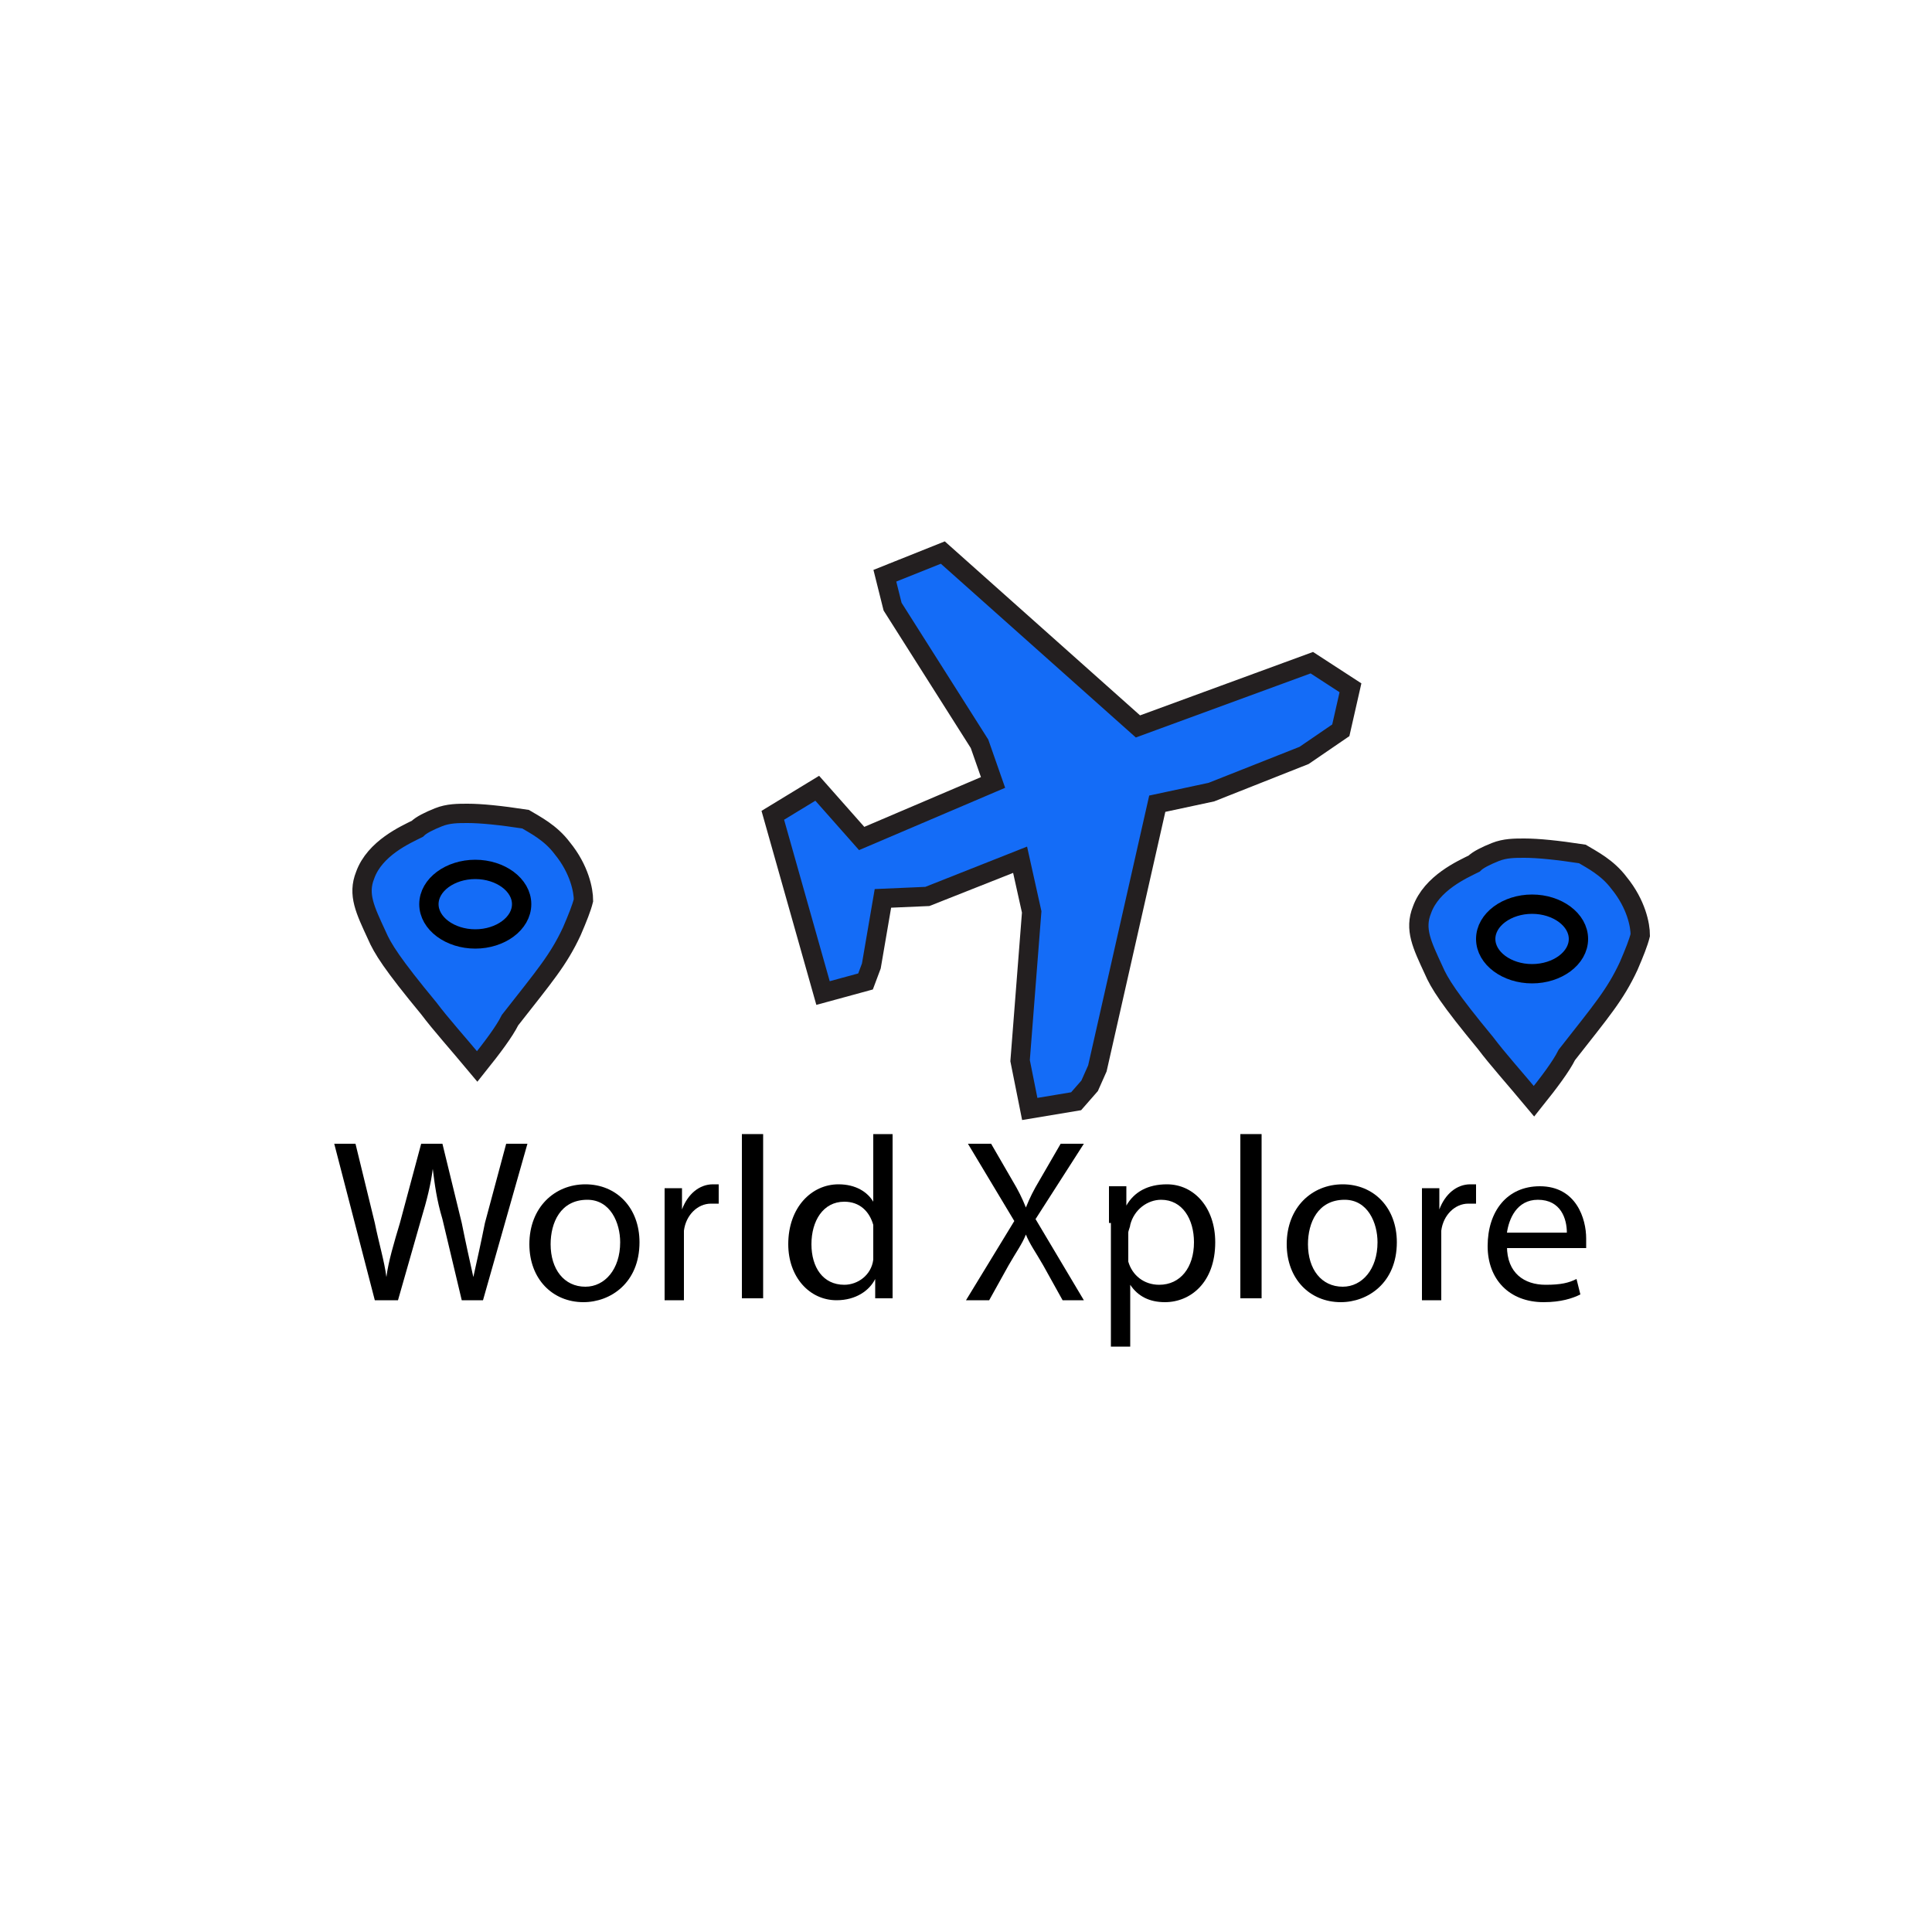 <?xml version="1.0" encoding="utf-8"?>
<!-- Generator: Adobe Illustrator 28.0.0, SVG Export Plug-In . SVG Version: 6.00 Build 0)  -->
<svg version="1.1" id="Layer_1" xmlns="http://www.w3.org/2000/svg" xmlns:xlink="http://www.w3.org/1999/xlink" x="0px" y="0px"
	 viewBox="0 0 100 100" style="enable-background:new 0 0 100 100;" xml:space="preserve">
<style type="text/css">
	.st0{fill:#146CF7;stroke:#231F20;stroke-miterlimit:10;}
	.st1{fill:#146CF7;stroke:#000000;stroke-miterlimit:10;}
</style>
<g>
	<path d="M19.4,67.3l-2.1-8.1h1.1l1,4.1c0.2,1,0.5,2,0.6,2.8h0c0.1-0.8,0.4-1.8,0.7-2.8l1.1-4.1h1.1l1,4.1c0.2,1,0.4,1.9,0.6,2.8h0
		c0.2-0.9,0.4-1.8,0.6-2.8l1.1-4.1h1.1l-2.3,8.1h-1.1l-1-4.2c-0.3-1-0.4-1.8-0.5-2.6h0c-0.1,0.8-0.3,1.6-0.6,2.6l-1.2,4.2H19.4z"/>
	<path d="M33.1,64.3c0,2.1-1.5,3.1-2.9,3.1c-1.6,0-2.8-1.2-2.8-3c0-1.9,1.3-3.1,2.9-3.1C31.9,61.3,33.1,62.5,33.1,64.3z M28.5,64.4
		c0,1.3,0.7,2.2,1.8,2.2c1,0,1.8-0.9,1.8-2.3c0-1-0.5-2.2-1.7-2.2C29,62.1,28.5,63.3,28.5,64.4z"/>
	<path d="M34.4,63.3c0-0.7,0-1.3,0-1.8h0.9l0,1.1h0c0.3-0.8,0.9-1.3,1.6-1.3c0.1,0,0.2,0,0.3,0v1c-0.1,0-0.2,0-0.4,0
		c-0.7,0-1.3,0.6-1.4,1.4c0,0.1,0,0.3,0,0.5v3.1h-1V63.3z"/>
	<path d="M38.4,58.7h1.1v8.5h-1.1V58.7z"/>
	<path d="M46.2,58.7v7c0,0.5,0,1.1,0,1.5h-0.9l0-1h0c-0.3,0.6-1,1.1-2,1.1c-1.4,0-2.5-1.2-2.5-2.9c0-1.9,1.2-3.1,2.6-3.1
		c0.9,0,1.5,0.4,1.8,0.9h0v-3.5H46.2z M45.2,63.8c0-0.1,0-0.3,0-0.4c-0.2-0.7-0.7-1.2-1.5-1.2c-1.1,0-1.7,1-1.7,2.2
		c0,1.2,0.6,2.1,1.7,2.1c0.7,0,1.4-0.5,1.5-1.3c0-0.1,0-0.3,0-0.5V63.8z"/>
	<path d="M55,67.3l-1-1.8c-0.4-0.7-0.7-1.1-0.9-1.6h0c-0.2,0.5-0.5,0.9-0.9,1.6l-1,1.8h-1.2l2.5-4.1l-2.4-4h1.2l1.1,1.9
		c0.3,0.5,0.5,0.9,0.7,1.4h0c0.2-0.5,0.4-0.9,0.7-1.4l1.1-1.9h1.2l-2.5,3.9l2.5,4.2H55z"/>
	<path d="M57.4,63.3c0-0.7,0-1.3,0-1.9h0.9l0,1h0c0.4-0.7,1.1-1.1,2.1-1.1c1.4,0,2.5,1.2,2.5,3c0,2.1-1.3,3.1-2.6,3.1
		c-0.8,0-1.4-0.3-1.8-0.9h0v3.2h-1V63.3z M58.4,64.9c0,0.2,0,0.3,0,0.4c0.2,0.7,0.8,1.2,1.6,1.2c1.1,0,1.8-0.9,1.8-2.2
		c0-1.2-0.6-2.2-1.7-2.2c-0.7,0-1.4,0.5-1.6,1.3c0,0.1-0.1,0.3-0.1,0.4V64.9z"/>
	<path d="M64.2,58.7h1.1v8.5h-1.1V58.7z"/>
	<path d="M72.3,64.3c0,2.1-1.5,3.1-2.9,3.1c-1.6,0-2.8-1.2-2.8-3c0-1.9,1.3-3.1,2.9-3.1C71.1,61.3,72.3,62.5,72.3,64.3z M67.7,64.4
		c0,1.3,0.7,2.2,1.8,2.2c1,0,1.8-0.9,1.8-2.3c0-1-0.5-2.2-1.7-2.2C68.2,62.1,67.7,63.3,67.7,64.4z"/>
	<path d="M73.6,63.3c0-0.7,0-1.3,0-1.8h0.9l0,1.1h0c0.3-0.8,0.9-1.3,1.6-1.3c0.1,0,0.2,0,0.3,0v1c-0.1,0-0.2,0-0.4,0
		c-0.7,0-1.3,0.6-1.4,1.4c0,0.1,0,0.3,0,0.5v3.1h-1V63.3z"/>
	<path d="M78,64.5c0,1.4,0.9,2,2,2c0.8,0,1.2-0.1,1.6-0.3l0.2,0.8c-0.4,0.2-1,0.4-1.9,0.4c-1.8,0-2.9-1.2-2.9-2.9
		c0-1.8,1-3.1,2.7-3.1c1.9,0,2.4,1.7,2.4,2.7c0,0.2,0,0.4,0,0.5H78z M81.1,63.8c0-0.7-0.3-1.7-1.5-1.7c-1.1,0-1.5,1-1.6,1.7H81.1z"
		/>
</g>
<g id="Map">
	<path class="st0" d="M79.4,57c-1-1.2-1.9-2.2-2.5-3c-1.9-2.3-2.4-3.1-2.7-3.8c-0.6-1.3-1-2.1-0.6-3.1c0.5-1.4,2.1-2.1,2.7-2.4
		c0.2-0.2,0.6-0.4,1.1-0.6c0.5-0.2,1-0.2,1.5-0.2c0.7,0,1.7,0.1,3,0.3c0.5,0.3,1.3,0.7,1.9,1.5c0.9,1.1,1.1,2.2,1.1,2.7
		c-0.1,0.4-0.3,0.9-0.6,1.6c-0.7,1.5-1.4,2.3-3.2,4.6C80.8,55.2,80.2,56,79.4,57z"/>
	<path class="st1" d="M81.7,48.6c0,1-1.1,1.8-2.4,1.8s-2.4-0.8-2.4-1.8c0-1,1.1-1.8,2.4-1.8S81.7,47.6,81.7,48.6"/>
</g>
<polygon class="st0" points="69.4,37.8 67.5,39.1 62.7,41 59.9,41.6 56.8,55.3 56.4,56.2 55.7,57 53.3,57.4 52.8,54.9 53.4,47.2 
	52.8,44.5 48,46.4 45.7,46.5 45.1,50 44.8,50.8 42.6,51.4 40,42.2 42.3,40.8 44.6,43.4 51.4,40.5 50.7,38.5 46.2,31.4 45.8,29.8 
	48.8,28.6 58.9,37.6 67.9,34.3 69.9,35.6 "/>
<g id="Map_00000152247531840094786120000015106433992832738978_">
	<path class="st0" d="M24.7,55.2c-1-1.2-1.9-2.2-2.5-3c-1.9-2.3-2.4-3.1-2.7-3.8c-0.6-1.3-1-2.1-0.6-3.1c0.5-1.4,2.1-2.1,2.7-2.4
		c0.2-0.2,0.6-0.4,1.1-0.6c0.5-0.2,1-0.2,1.5-0.2c0.7,0,1.7,0.1,3,0.3c0.5,0.3,1.3,0.7,1.9,1.5c0.9,1.1,1.1,2.2,1.1,2.7
		c-0.1,0.4-0.3,0.9-0.6,1.6c-0.7,1.5-1.4,2.3-3.2,4.6C26.1,53.4,25.5,54.2,24.7,55.2z"/>
	<path class="st1" d="M27,46.8c0,1-1.1,1.8-2.4,1.8s-2.4-0.8-2.4-1.8c0-1,1.1-1.8,2.4-1.8S27,45.8,27,46.8"/>
</g>
</svg>
